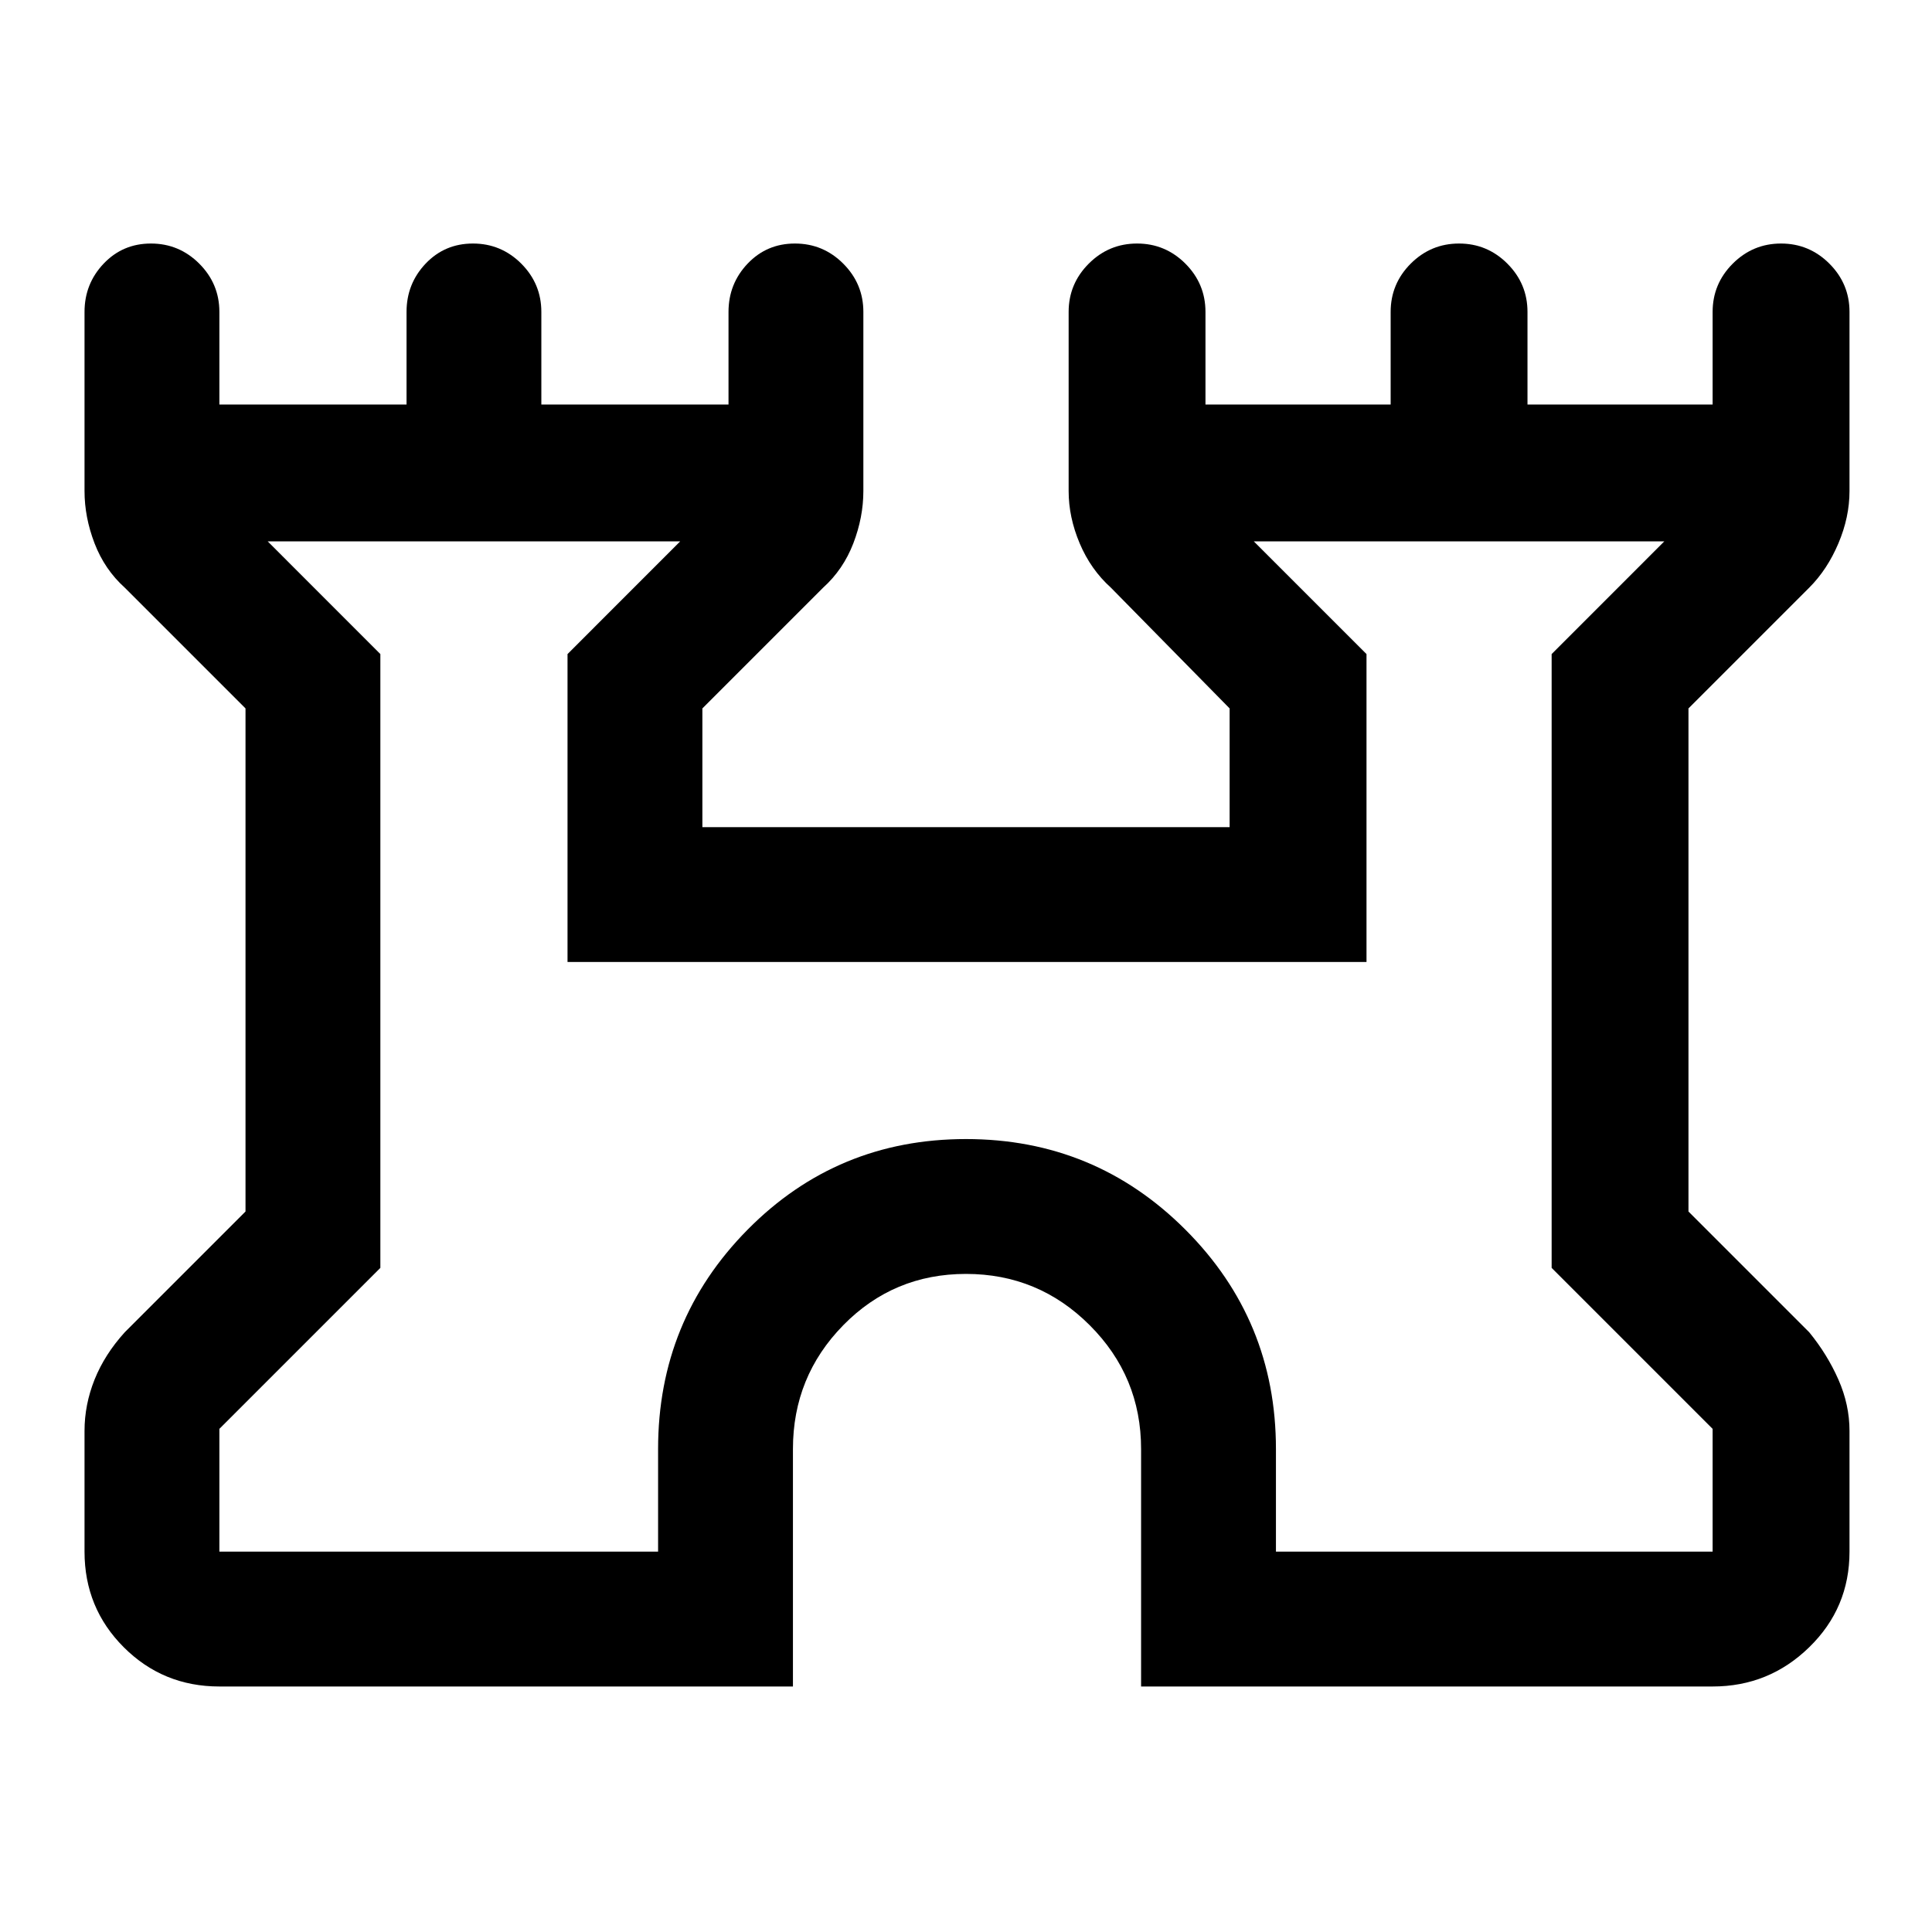 <svg xmlns="http://www.w3.org/2000/svg" height="40" width="40"><path d="M4.542 34.917Q3.375 34.917 2.562 34.104Q1.75 33.292 1.75 32.125V29.625Q1.75 29.083 1.958 28.562Q2.167 28.042 2.583 27.583L5.083 25.083V14.667L2.583 12.167Q2.167 11.792 1.958 11.25Q1.75 10.708 1.75 10.167V6.458Q1.75 5.875 2.146 5.458Q2.542 5.042 3.125 5.042Q3.708 5.042 4.125 5.458Q4.542 5.875 4.542 6.458V8.375H8.417V6.458Q8.417 5.875 8.812 5.458Q9.208 5.042 9.792 5.042Q10.375 5.042 10.792 5.458Q11.208 5.875 11.208 6.458V8.375H15.083V6.458Q15.083 5.875 15.479 5.458Q15.875 5.042 16.458 5.042Q17.042 5.042 17.458 5.458Q17.875 5.875 17.875 6.458V10.167Q17.875 10.708 17.667 11.25Q17.458 11.792 17.042 12.167L14.542 14.667V17.125H25.458V14.667L23 12.167Q22.583 11.792 22.354 11.25Q22.125 10.708 22.125 10.167V6.458Q22.125 5.875 22.542 5.458Q22.958 5.042 23.542 5.042Q24.125 5.042 24.542 5.458Q24.958 5.875 24.958 6.458V8.375H28.792V6.458Q28.792 5.875 29.208 5.458Q29.625 5.042 30.208 5.042Q30.792 5.042 31.208 5.458Q31.625 5.875 31.625 6.458V8.375H35.458V6.458Q35.458 5.875 35.875 5.458Q36.292 5.042 36.875 5.042Q37.458 5.042 37.875 5.458Q38.292 5.875 38.292 6.458V10.167Q38.292 10.708 38.062 11.25Q37.833 11.792 37.458 12.167L34.958 14.667V25.083L37.458 27.583Q37.833 28.042 38.062 28.562Q38.292 29.083 38.292 29.625V32.125Q38.292 33.292 37.458 34.104Q36.625 34.917 35.458 34.917H23.625V30Q23.625 28.5 22.562 27.438Q21.5 26.375 20 26.375Q18.5 26.375 17.458 27.438Q16.417 28.5 16.417 30V34.917ZM4.542 32.125H13.625V30Q13.625 27.333 15.479 25.458Q17.333 23.583 20 23.583Q22.667 23.583 24.542 25.458Q26.417 27.333 26.417 30V32.125H35.458V29.583L32.125 26.25V13.542L34.458 11.208H25.958L28.292 13.542V19.917H11.75V13.542L14.083 11.208H5.542L7.875 13.542V26.25L4.542 29.583ZM20 21.667Q20 21.667 20 21.667Q20 21.667 20 21.667Q20 21.667 20 21.667Q20 21.667 20 21.667Z"/></svg>